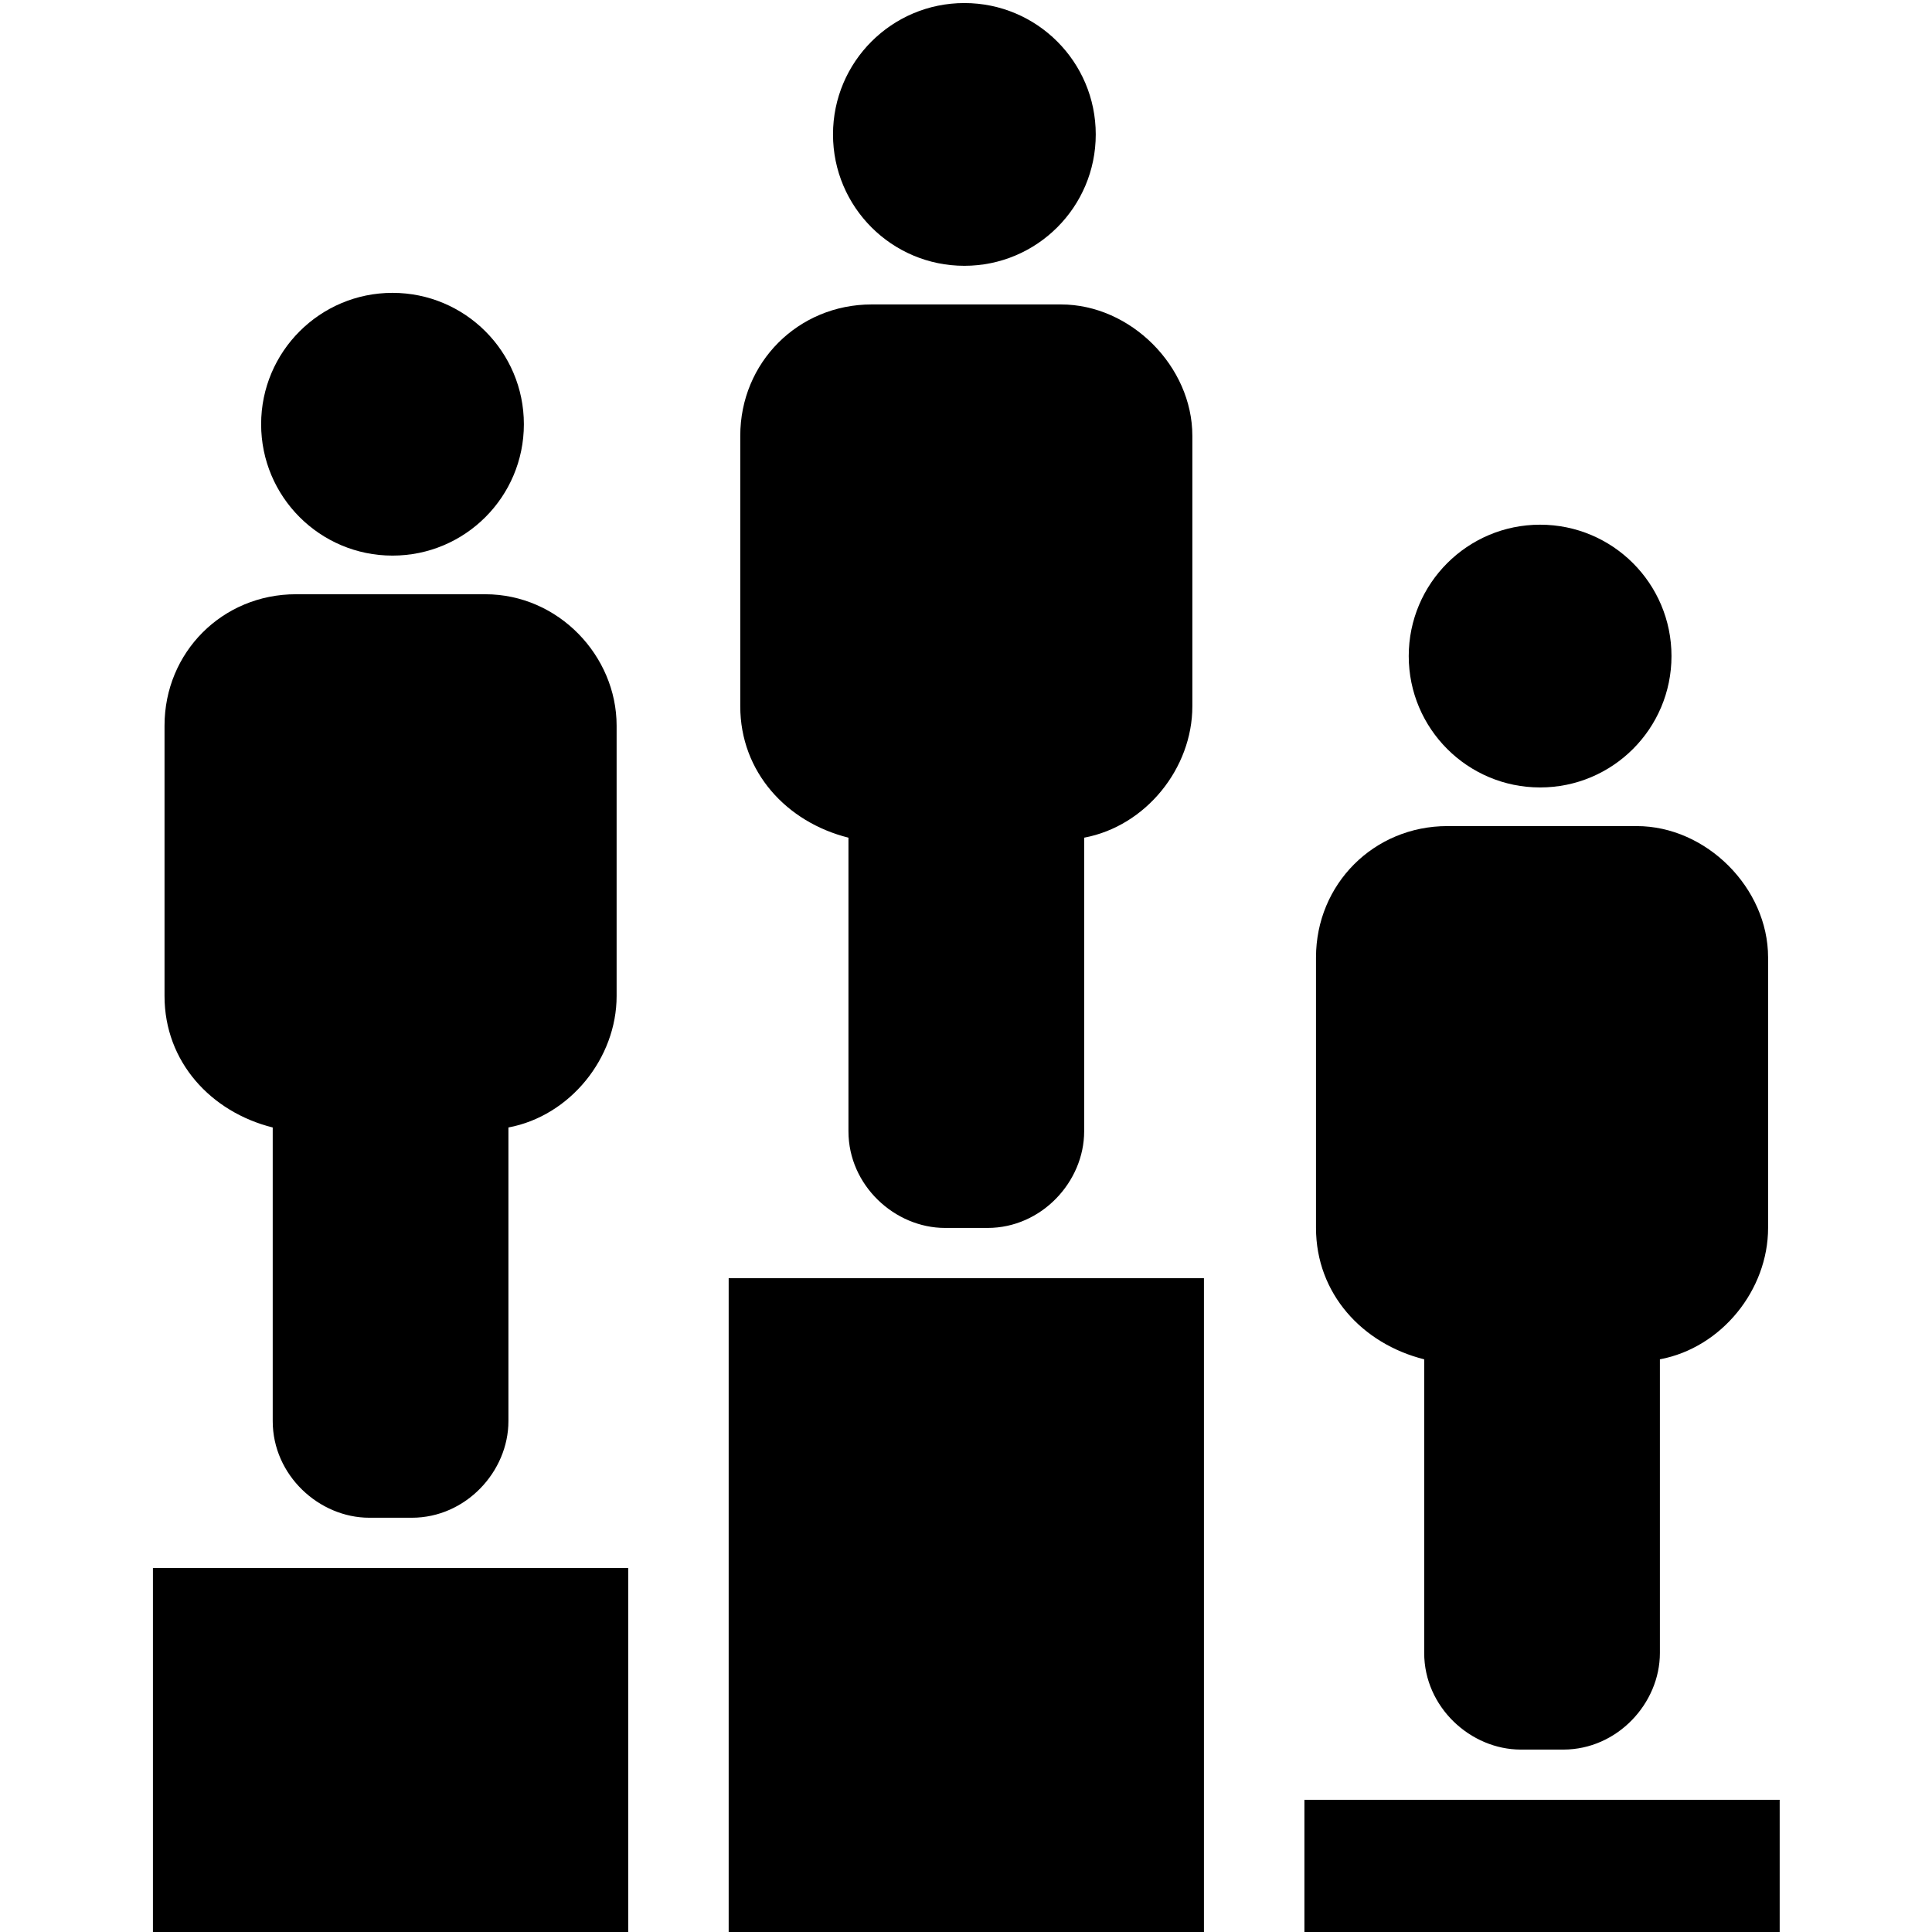 <svg width="50" height="50" xmlns="http://www.w3.org/2000/svg">
 <style type="text/css">.st0{fill:none;stroke:#000000;stroke-width:7;stroke-miterlimit:10;}</style>

 <g>
  <title>background</title>
  <rect fill="none" id="canvas_background" height="52" width="52" y="-1" x="-1"/>
 </g>
 <g>
  <title>Layer 1</title>
  <circle id="svg_1" r="3.4" cy="10.979" cx="10.158"/>
  <path id="svg_2" d="m12.558,15.379l-4.9,0c-1.9,0 -3.4,1.5 -3.4,3.4l0,7c0,1.7 1.2,3 2.8,3.4l0,7.6c0,1.4 1.2,2.5 2.5,2.5l1.1,0c1.4,0 2.5,-1.2 2.5,-2.5l0,-7.6c1.6,-0.3 2.8,-1.8 2.8,-3.4l0,-7c0,-1.8 -1.5,-3.4 -3.4,-3.4z"/>
  <rect id="svg_3" height="12.3" width="12.3" y="40.579" x="3.958"/>
  <circle id="svg_4" r="3.4" cy="3.479" cx="24.958"/>
  <path id="svg_5" d="m27.458,7.879l-4.9,0c-1.9,0 -3.4,1.5 -3.4,3.4l0,7c0,1.7 1.2,3 2.8,3.4l0,7.6c0,1.4 1.2,2.5 2.5,2.5l1.1,0c1.4,0 2.5,-1.2 2.5,-2.5l0,-7.6c1.6,-0.3 2.8,-1.8 2.8,-3.4l0,-7c0,-1.8 -1.6,-3.4 -3.4,-3.4z"/>
  <rect id="svg_6" height="19.8" width="12.3" y="33.079" x="18.858"/>
  <circle id="svg_7" r="3.4" cy="16.979" cx="39.858"/>
  <path id="svg_8" d="m42.358,21.379l-4.9,0c-1.9,0 -3.4,1.5 -3.4,3.4l0,7c0,1.7 1.2,3 2.8,3.4l0,7.6c0,1.4 1.2,2.5 2.5,2.5l1.1,0c1.4,0 2.5,-1.2 2.5,-2.5l0,-7.6c1.6,-0.3 2.8,-1.8 2.8,-3.4l0,-7c0,-1.8 -1.6,-3.4 -3.4,-3.4z"/>
  <rect id="svg_9" height="6.3" width="12.3" y="46.579" x="33.758"/>
 </g>
</svg>